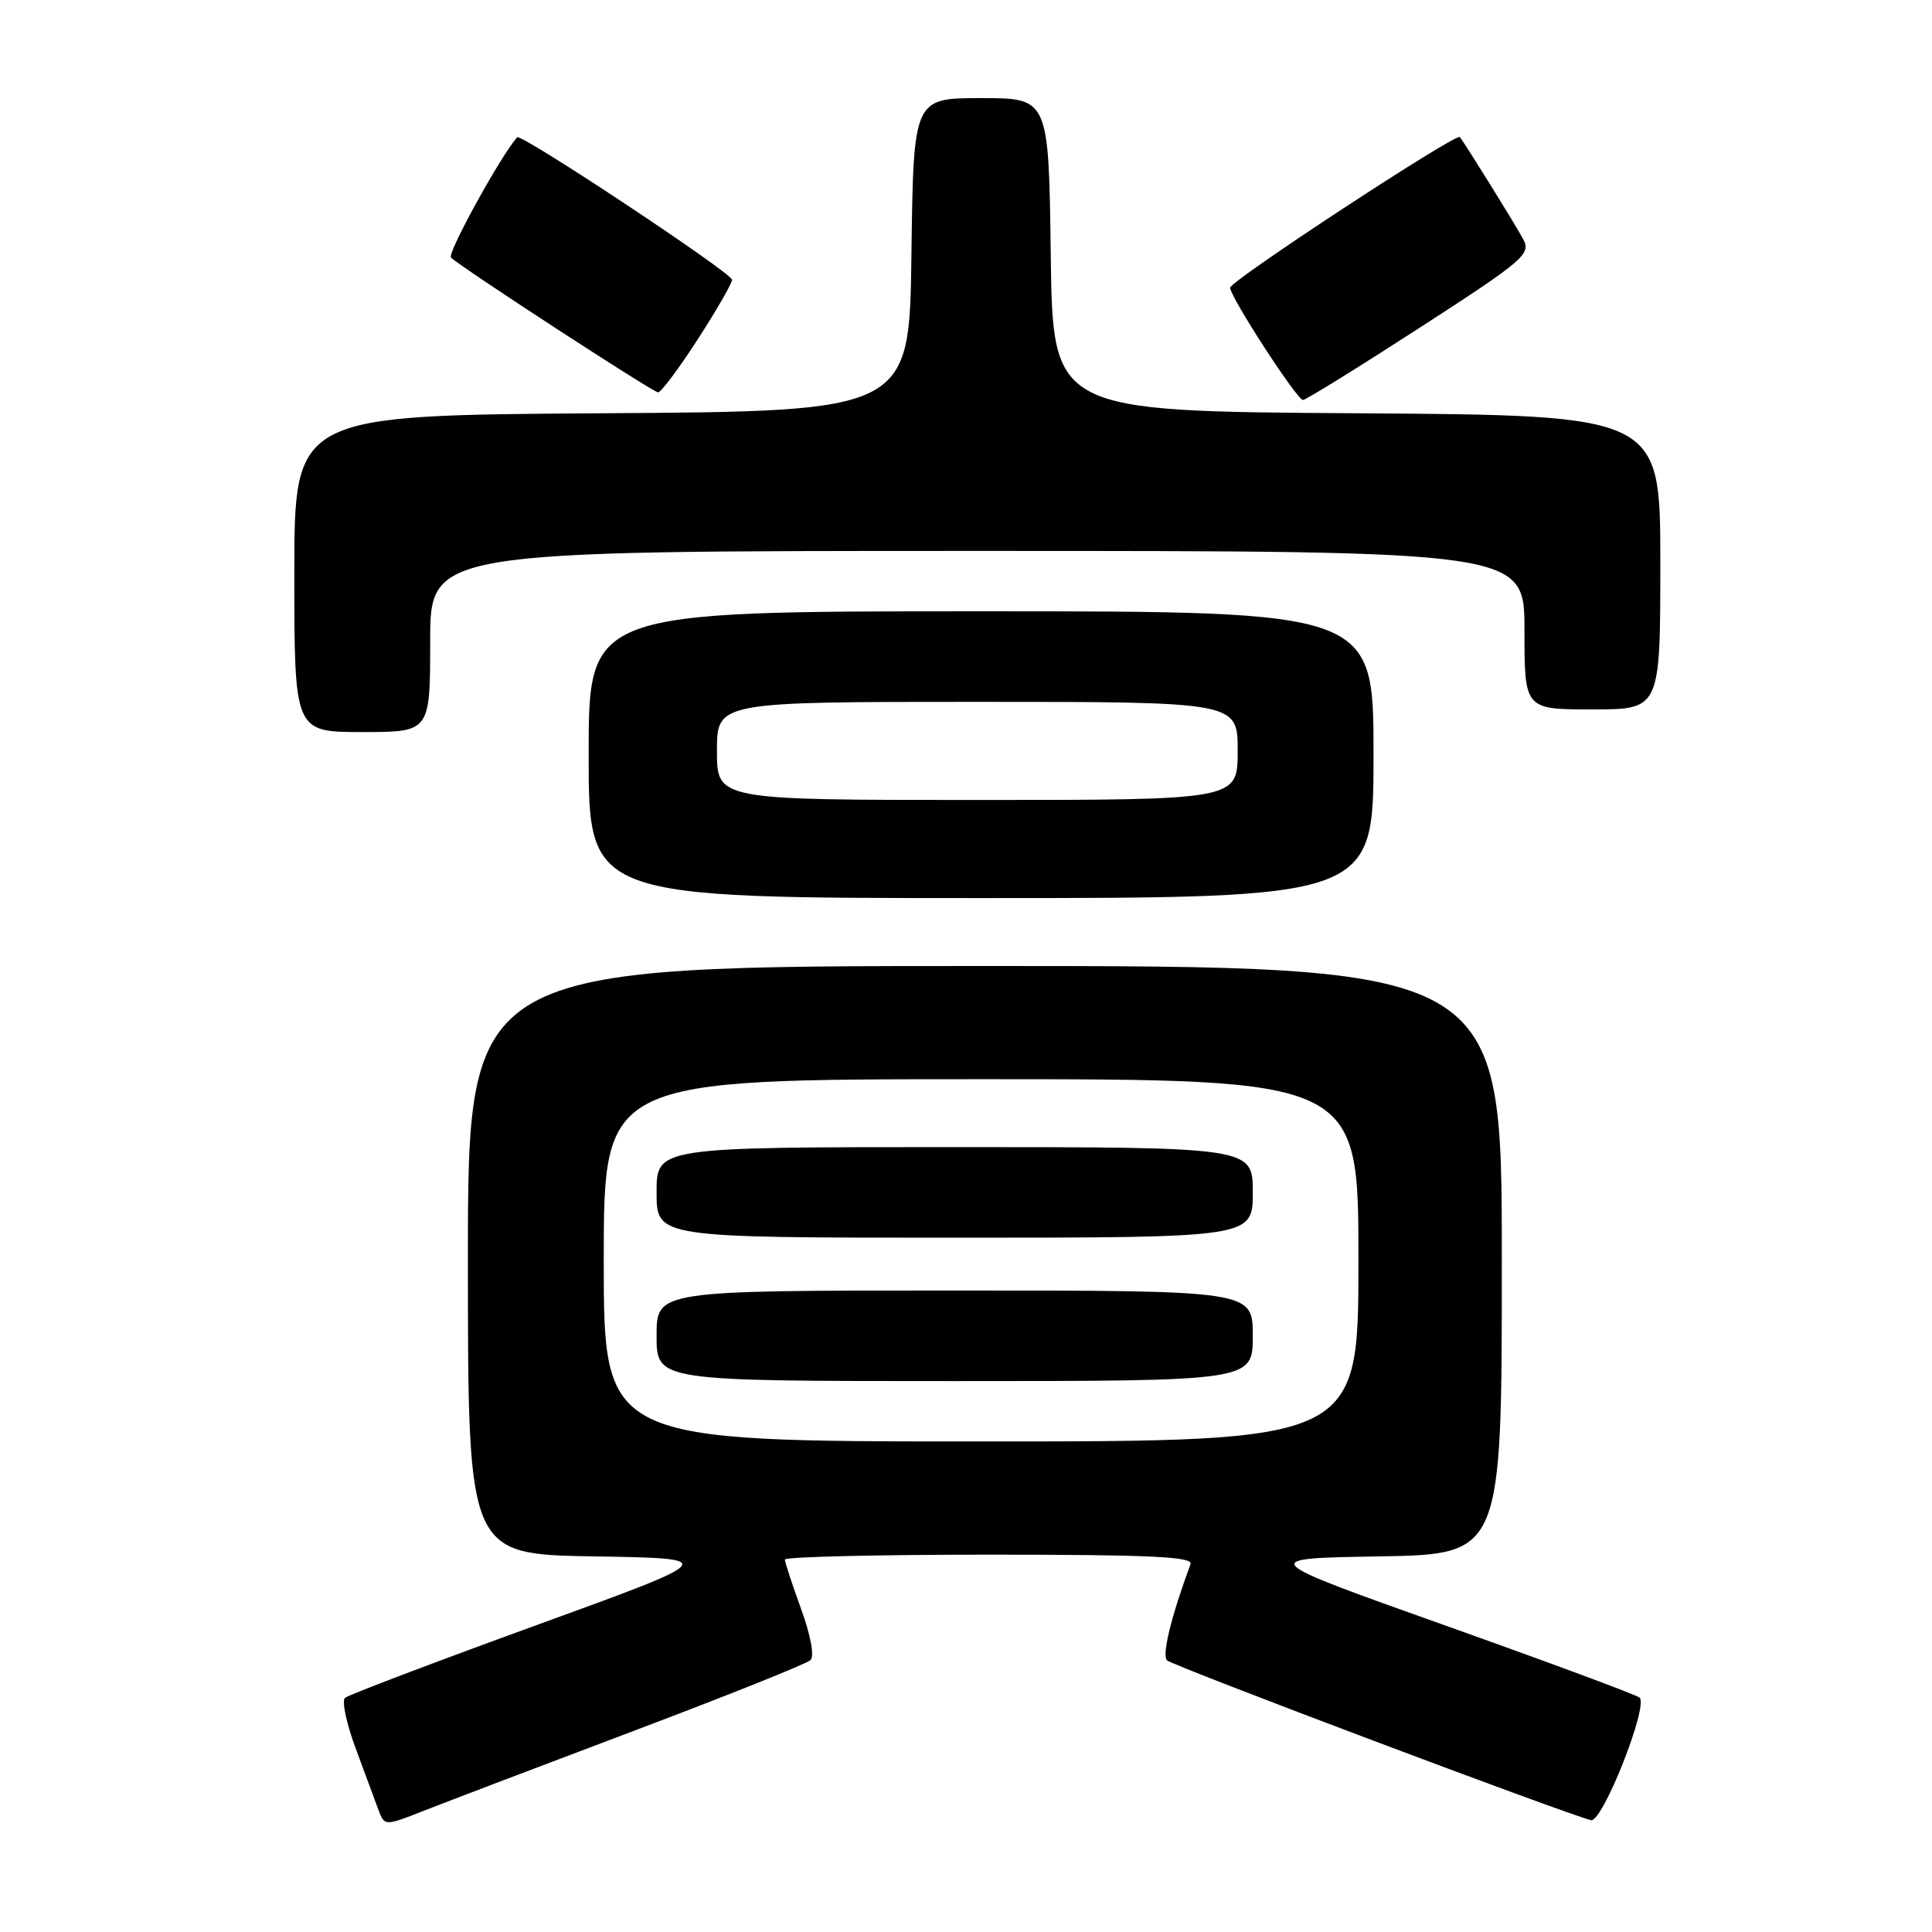 <?xml version="1.0" encoding="UTF-8" standalone="no"?>
<!DOCTYPE svg PUBLIC "-//W3C//DTD SVG 1.1//EN" "http://www.w3.org/Graphics/SVG/1.1/DTD/svg11.dtd" >
<svg xmlns="http://www.w3.org/2000/svg" xmlns:xlink="http://www.w3.org/1999/xlink" version="1.1" viewBox="0 0 256 256">
 <g >
 <path fill="currentColor"
d=" M 84.00 229.34 C 96.38 224.67 106.91 220.45 107.40 219.97 C 107.93 219.45 107.42 216.68 106.15 213.20 C 104.97 209.95 104.00 207.00 104.00 206.65 C 104.00 206.29 116.20 206.00 131.11 206.00 C 152.37 206.00 158.11 206.27 157.75 207.25 C 155.17 214.26 153.93 219.32 154.64 220.01 C 155.41 220.74 207.55 240.40 210.82 241.18 C 212.32 241.55 218.47 226.02 217.25 224.94 C 216.84 224.58 205.26 220.28 191.52 215.39 C 166.54 206.50 166.54 206.50 182.77 206.23 C 199.00 205.95 199.00 205.95 199.00 166.98 C 199.00 128.00 199.00 128.00 130.50 128.00 C 62.00 128.00 62.00 128.00 62.00 166.98 C 62.00 205.95 62.00 205.95 78.70 206.23 C 95.41 206.50 95.41 206.50 70.95 215.39 C 57.50 220.28 46.14 224.59 45.71 224.98 C 45.27 225.37 45.90 228.35 47.10 231.59 C 48.30 234.84 49.66 238.51 50.12 239.75 C 50.95 241.99 50.95 241.99 56.22 239.91 C 59.13 238.77 71.62 234.01 84.00 229.34 Z  M 182.00 100.00 C 182.00 81.00 182.00 81.00 130.00 81.00 C 78.00 81.00 78.00 81.00 78.00 100.00 C 78.00 119.00 78.00 119.00 130.00 119.00 C 182.00 119.00 182.00 119.00 182.00 100.00 Z  M 57.00 85.00 C 57.00 73.00 57.00 73.00 129.50 73.00 C 202.00 73.00 202.00 73.00 202.00 83.50 C 202.00 94.00 202.00 94.00 211.00 94.00 C 220.00 94.00 220.00 94.00 220.00 74.51 C 220.00 55.02 220.00 55.02 179.75 54.76 C 139.50 54.50 139.50 54.50 139.23 33.75 C 138.96 13.00 138.96 13.00 130.00 13.00 C 121.04 13.00 121.04 13.00 120.77 33.75 C 120.50 54.50 120.50 54.50 79.75 54.76 C 39.00 55.02 39.00 55.02 39.00 76.01 C 39.00 97.00 39.00 97.00 48.00 97.00 C 57.00 97.00 57.00 97.00 57.00 85.00 Z  M 188.14 43.41 C 201.99 34.45 202.89 33.67 201.83 31.69 C 200.82 29.79 194.12 19.01 193.43 18.16 C 192.96 17.58 163.00 37.22 163.00 38.12 C 163.00 39.35 171.86 53.00 172.65 53.00 C 173.02 53.00 179.99 48.68 188.14 43.41 Z  M 92.45 44.97 C 94.95 41.10 97.00 37.55 97.00 37.07 C 97.00 36.18 69.01 17.62 68.52 18.19 C 66.27 20.77 59.21 33.61 59.76 34.13 C 61.19 35.50 86.51 51.97 87.20 51.99 C 87.59 51.99 89.95 48.84 92.45 44.97 Z  M 80.00 167.00 C 80.00 143.00 80.00 143.00 130.00 143.00 C 180.00 143.00 180.00 143.00 180.00 167.00 C 180.00 191.00 180.00 191.00 130.00 191.00 C 80.00 191.00 80.00 191.00 80.00 167.00 Z  M 166.00 177.00 C 166.00 171.00 166.00 171.00 126.50 171.00 C 87.00 171.00 87.00 171.00 87.00 177.00 C 87.00 183.00 87.00 183.00 126.50 183.00 C 166.00 183.00 166.00 183.00 166.00 177.00 Z  M 166.00 158.00 C 166.00 152.00 166.00 152.00 126.50 152.00 C 87.00 152.00 87.00 152.00 87.00 158.00 C 87.00 164.00 87.00 164.00 126.50 164.00 C 166.00 164.00 166.00 164.00 166.00 158.00 Z  M 95.00 99.50 C 95.00 93.00 95.00 93.00 129.50 93.00 C 164.00 93.00 164.00 93.00 164.00 99.50 C 164.00 106.00 164.00 106.00 129.50 106.00 C 95.00 106.00 95.00 106.00 95.00 99.50 Z "/>
</g>
</svg>
